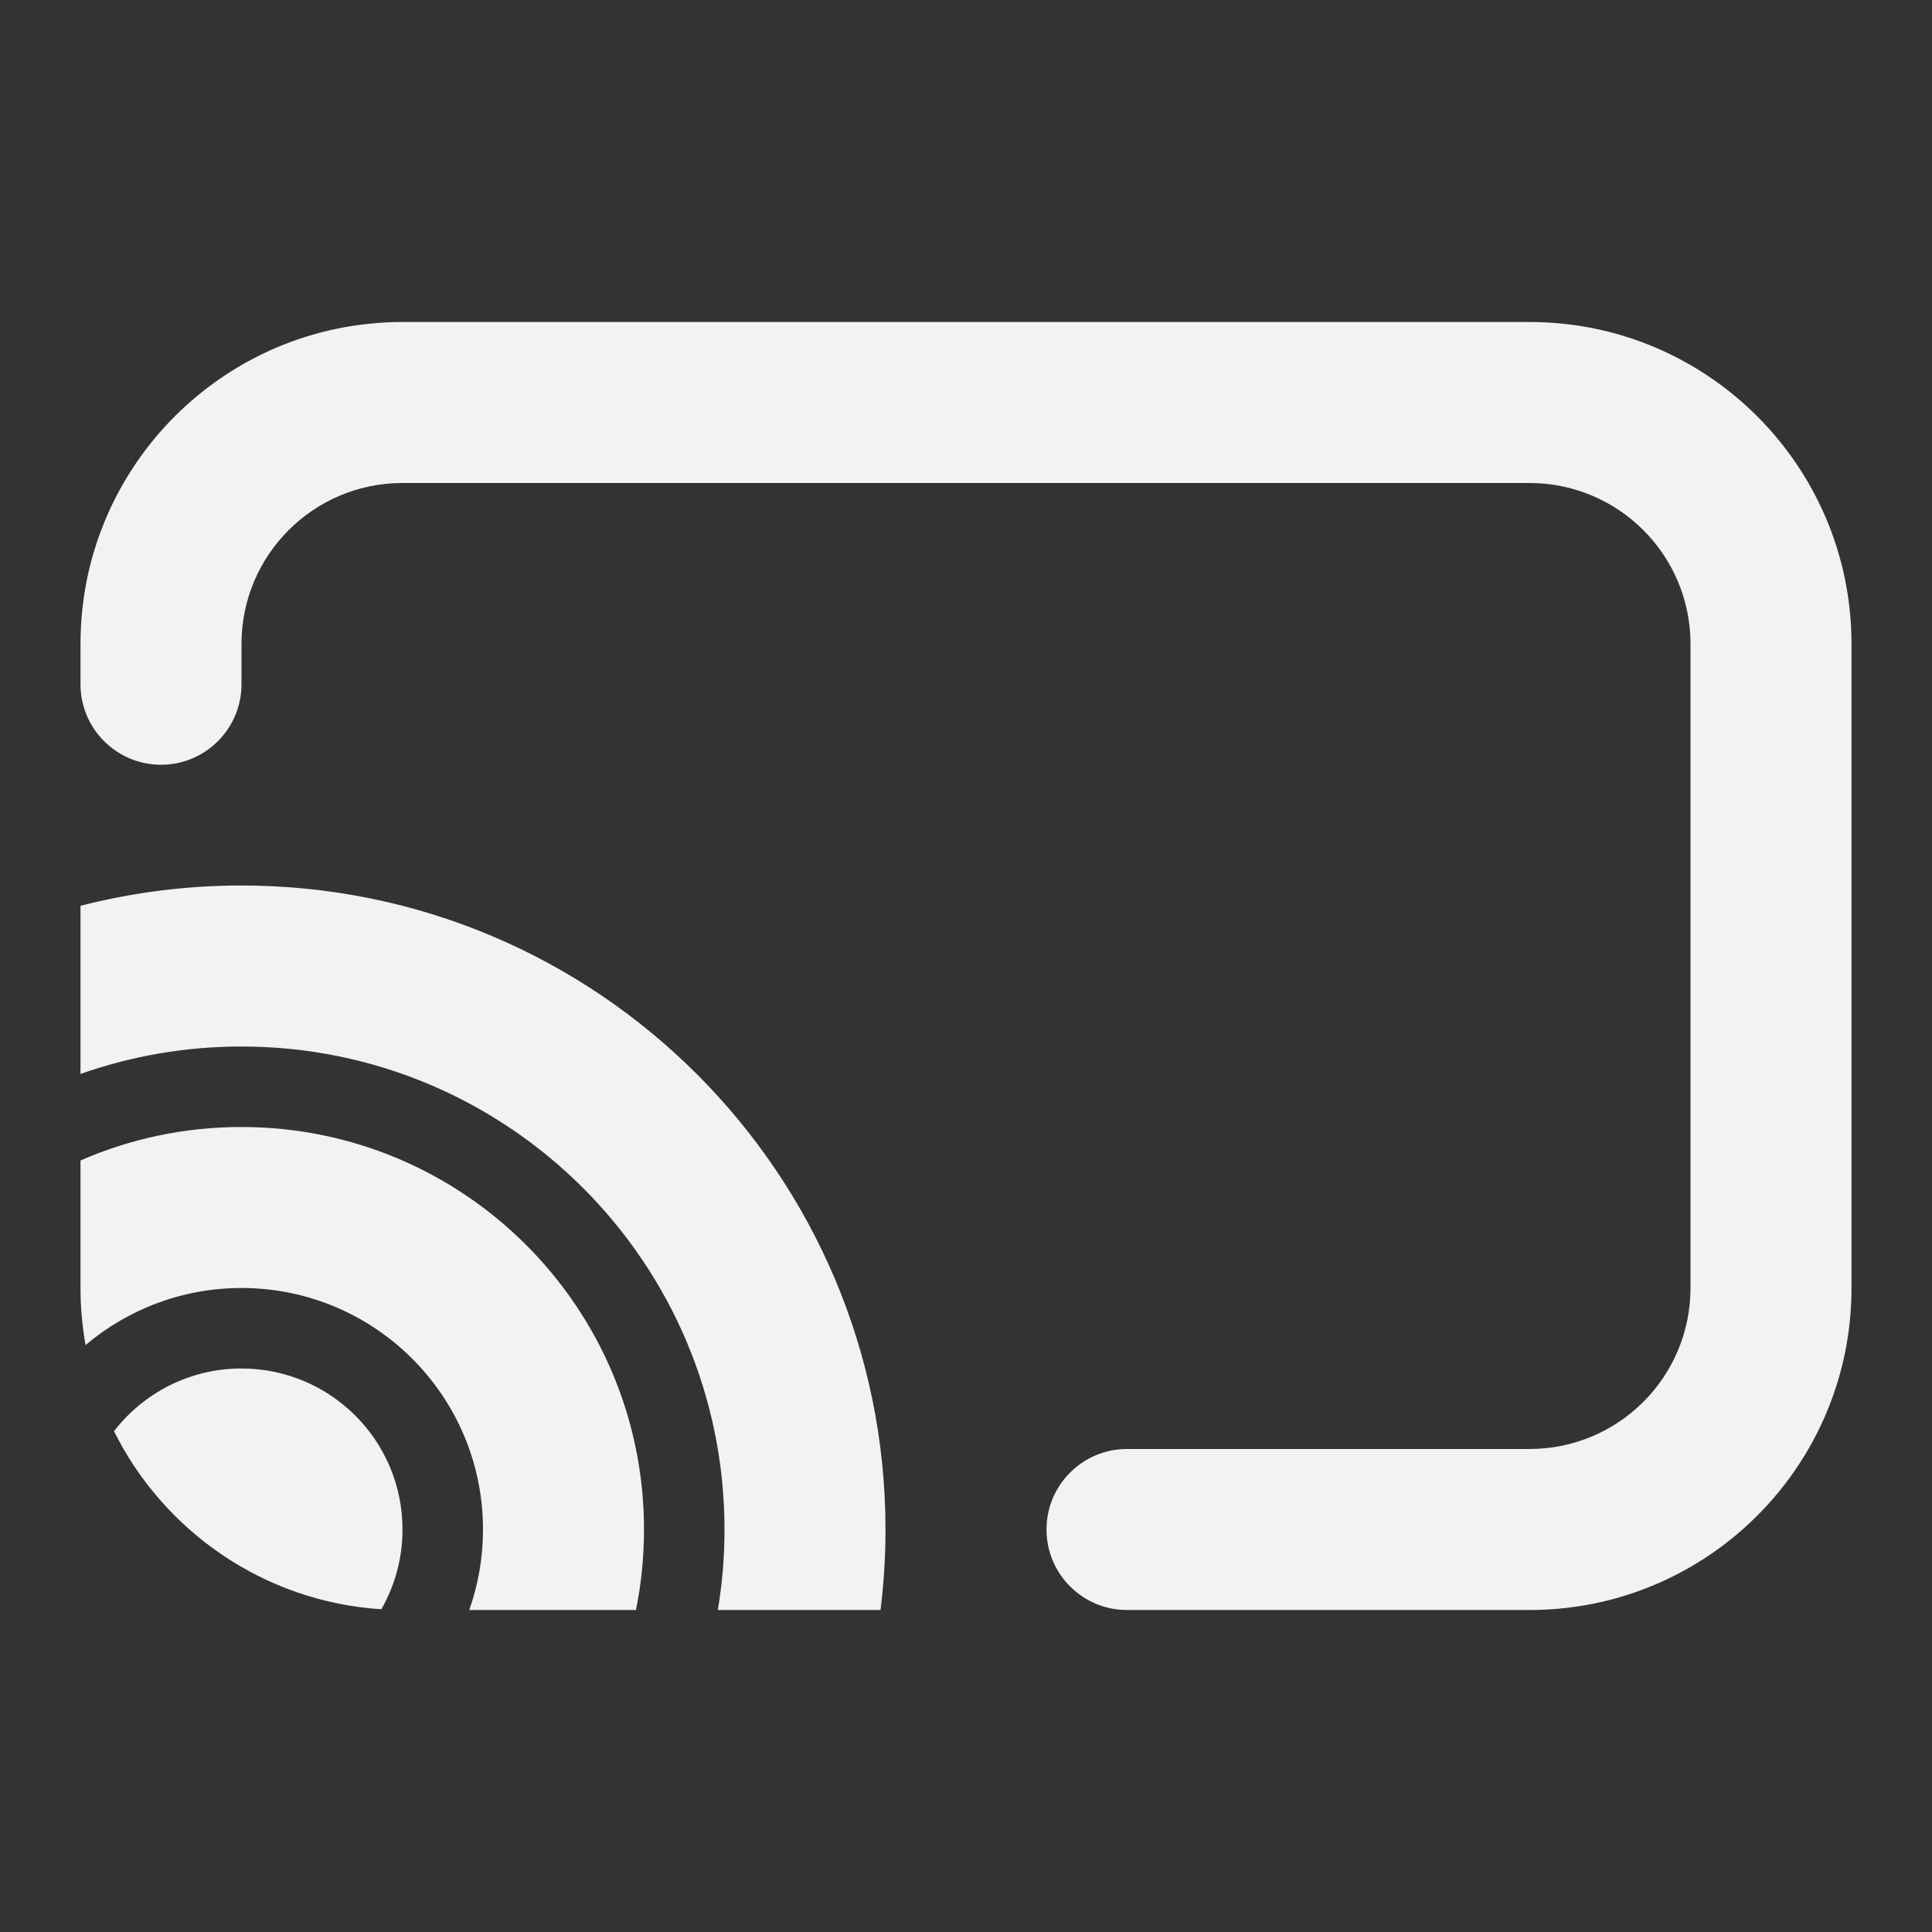 <svg width="24" height="24" viewBox="0 0 24 24" fill="none" xmlns="http://www.w3.org/2000/svg">
<rect x="0" y="0" width="24" height="24" fill="#333333" stroke="none"/>
<path d="M5 6C3.895 6 3 6.895 3 8V8.5C3 9.052 2.552 9.5 2 9.5C1.448 9.5 1 9.052 1 8.5V8C1 7.724 1.028 7.454 1.081 7.194C1.428 5.501 2.843 4.198 4.591 4.021C4.725 4.007 4.862 4 5 4H19C19.276 4 19.546 4.028 19.806 4.081C21.629 4.454 23 6.067 23 8V16C23 16.276 22.972 16.546 22.919 16.806C22.546 18.629 20.933 20 19 20H14C13.448 20 13 19.552 13 19C13 18.448 13.448 18 14 18H19C20.105 18 21 17.105 21 16V8C21 6.895 20.105 6 19 6H5Z" fill="#F2F2F2"/>
<path d="M10.938 20C10.979 19.672 11 19.339 11 19C11 14.582 7.418 11 3 11C2.309 11 1.639 11.088 1 11.252V13.341C1.626 13.12 2.299 13 3 13C6.314 13 9 15.686 9 19C9 19.341 8.972 19.675 8.917 20H10.938Z" fill="#F2F2F2"/>
<path d="M7.9 20C7.966 19.677 8 19.343 8 19C8 16.239 5.761 14 3 14C2.289 14 1.612 14.148 1 14.416V16C1 16.242 1.022 16.479 1.063 16.709C1.585 16.267 2.262 16 3 16C4.657 16 6 17.343 6 19C6 19.351 5.94 19.687 5.829 20H7.9Z" fill="#F2F2F2"/>
<path d="M4.737 19.991C4.904 19.699 5 19.361 5 19C5 17.895 4.105 17 3 17C2.355 17 1.782 17.305 1.416 17.779C2.034 19.021 3.279 19.897 4.737 19.991Z" fill="#F2F2F2"/>
</svg>
